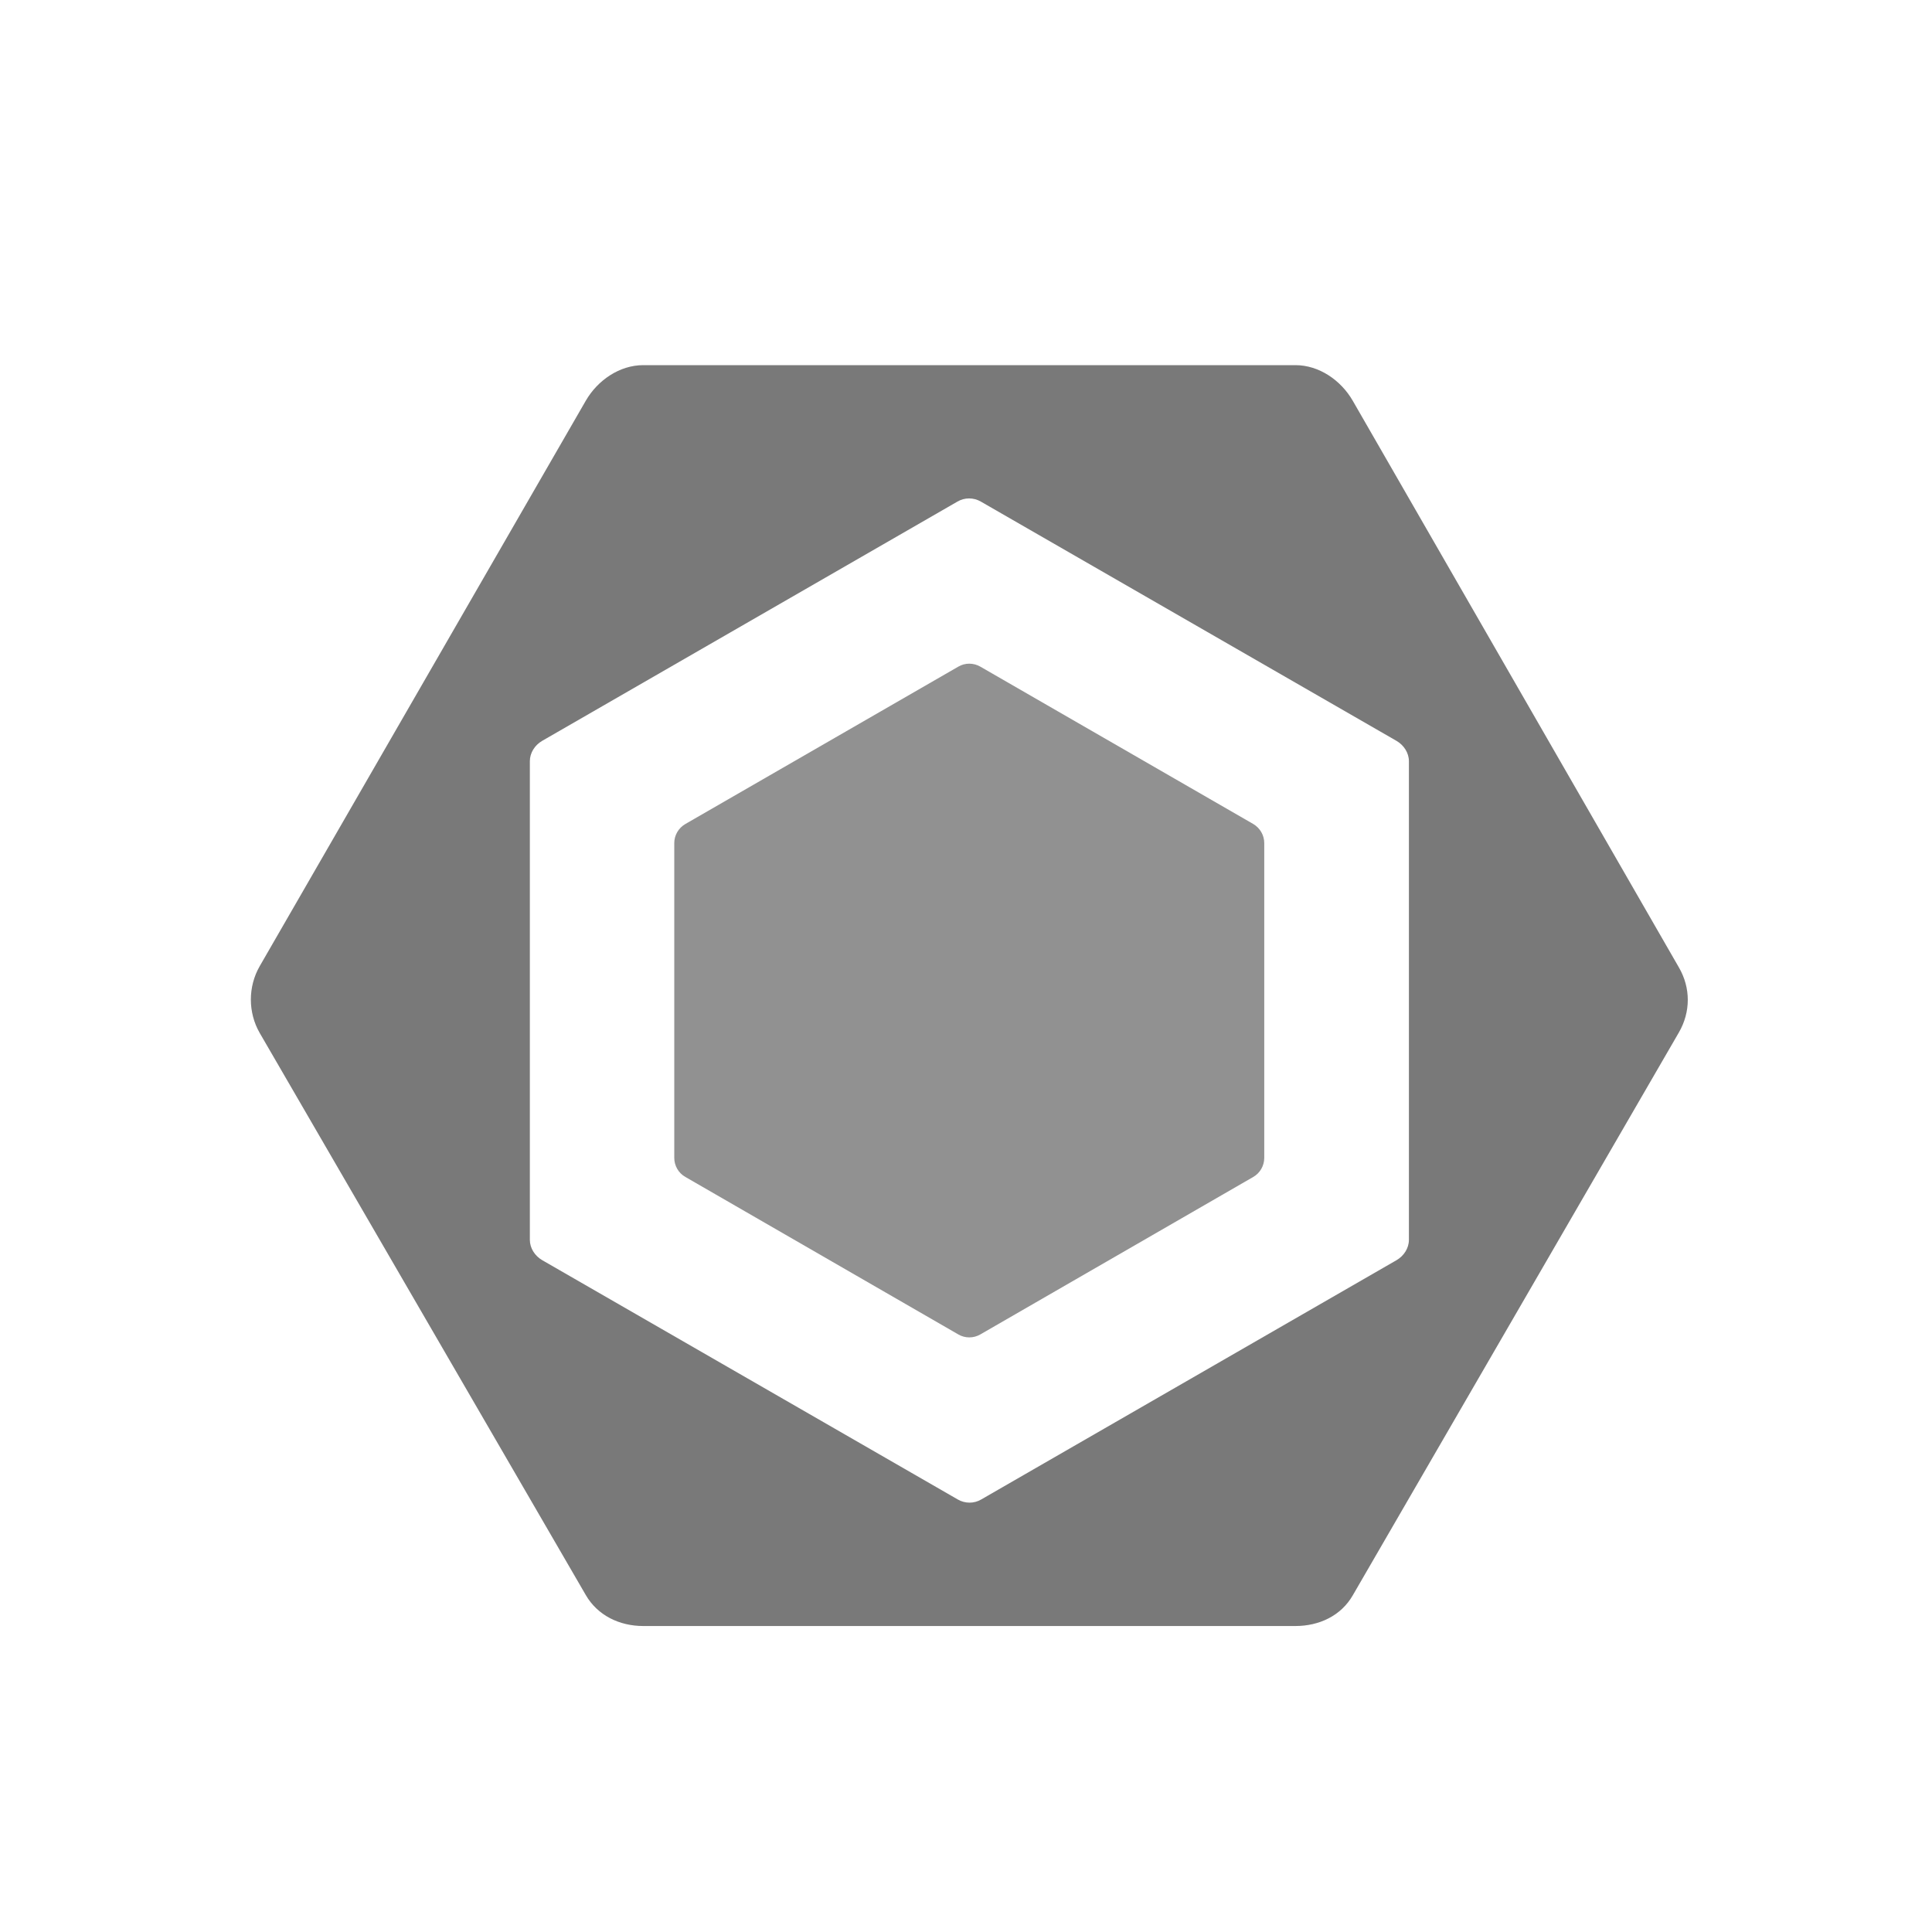 <?xml version="1.0" encoding="UTF-8" standalone="no"?>
<!DOCTYPE svg PUBLIC "-//W3C//DTD SVG 1.1//EN" "http://www.w3.org/Graphics/SVG/1.1/DTD/svg11.dtd">
<svg width="100%" height="100%" viewBox="0 0 16 16" version="1.1" xmlns="http://www.w3.org/2000/svg" xmlns:xlink="http://www.w3.org/1999/xlink" xml:space="preserve" xmlns:serif="http://www.serif.com/" style="fill-rule:evenodd;clip-rule:evenodd;stroke-linejoin:round;stroke-miterlimit:2;">
    <g id="eslint">
        <g id="eslint_2">
            <path id="Shape" d="M5.676,6.824L7.936,5.521C7.992,5.488 8.062,5.488 8.119,5.521L10.379,6.824C10.435,6.857 10.47,6.917 10.47,6.982L10.47,9.589C10.47,9.654 10.435,9.715 10.379,9.747L8.119,11.051C8.062,11.084 7.992,11.084 7.936,11.051L5.676,9.747C5.619,9.715 5.584,9.654 5.584,9.589L5.584,6.982C5.584,6.917 5.619,6.857 5.676,6.824" style="fill:rgb(145,145,145);fill-rule:nonzero;"/>
            <path id="Shape_2" d="M11.203,3.319L13.904,8.012L13.904,8.012C14.002,8.181 14.002,8.38 13.904,8.55L11.203,13.212C11.105,13.382 10.924,13.466 10.728,13.466L5.327,13.466C5.131,13.466 4.949,13.379 4.851,13.209L2.151,8.555C2.053,8.385 2.053,8.171 2.151,8.001L4.851,3.319C4.949,3.149 5.131,3.024 5.327,3.024L10.728,3.024C10.924,3.024 11.105,3.149 11.203,3.319ZM11.566,10.436C11.626,10.401 11.668,10.337 11.668,10.268L11.668,6.304C11.668,6.235 11.626,6.171 11.566,6.136L8.123,4.154C8.063,4.119 7.988,4.119 7.929,4.154L4.489,6.136C4.429,6.171 4.388,6.235 4.388,6.304L4.388,10.268C4.388,10.337 4.43,10.401 4.49,10.436L7.932,12.418C7.992,12.453 8.067,12.453 8.126,12.418L11.566,10.436Z" style="fill:rgb(121,121,121);"/>
        </g>
    </g>
</svg>
